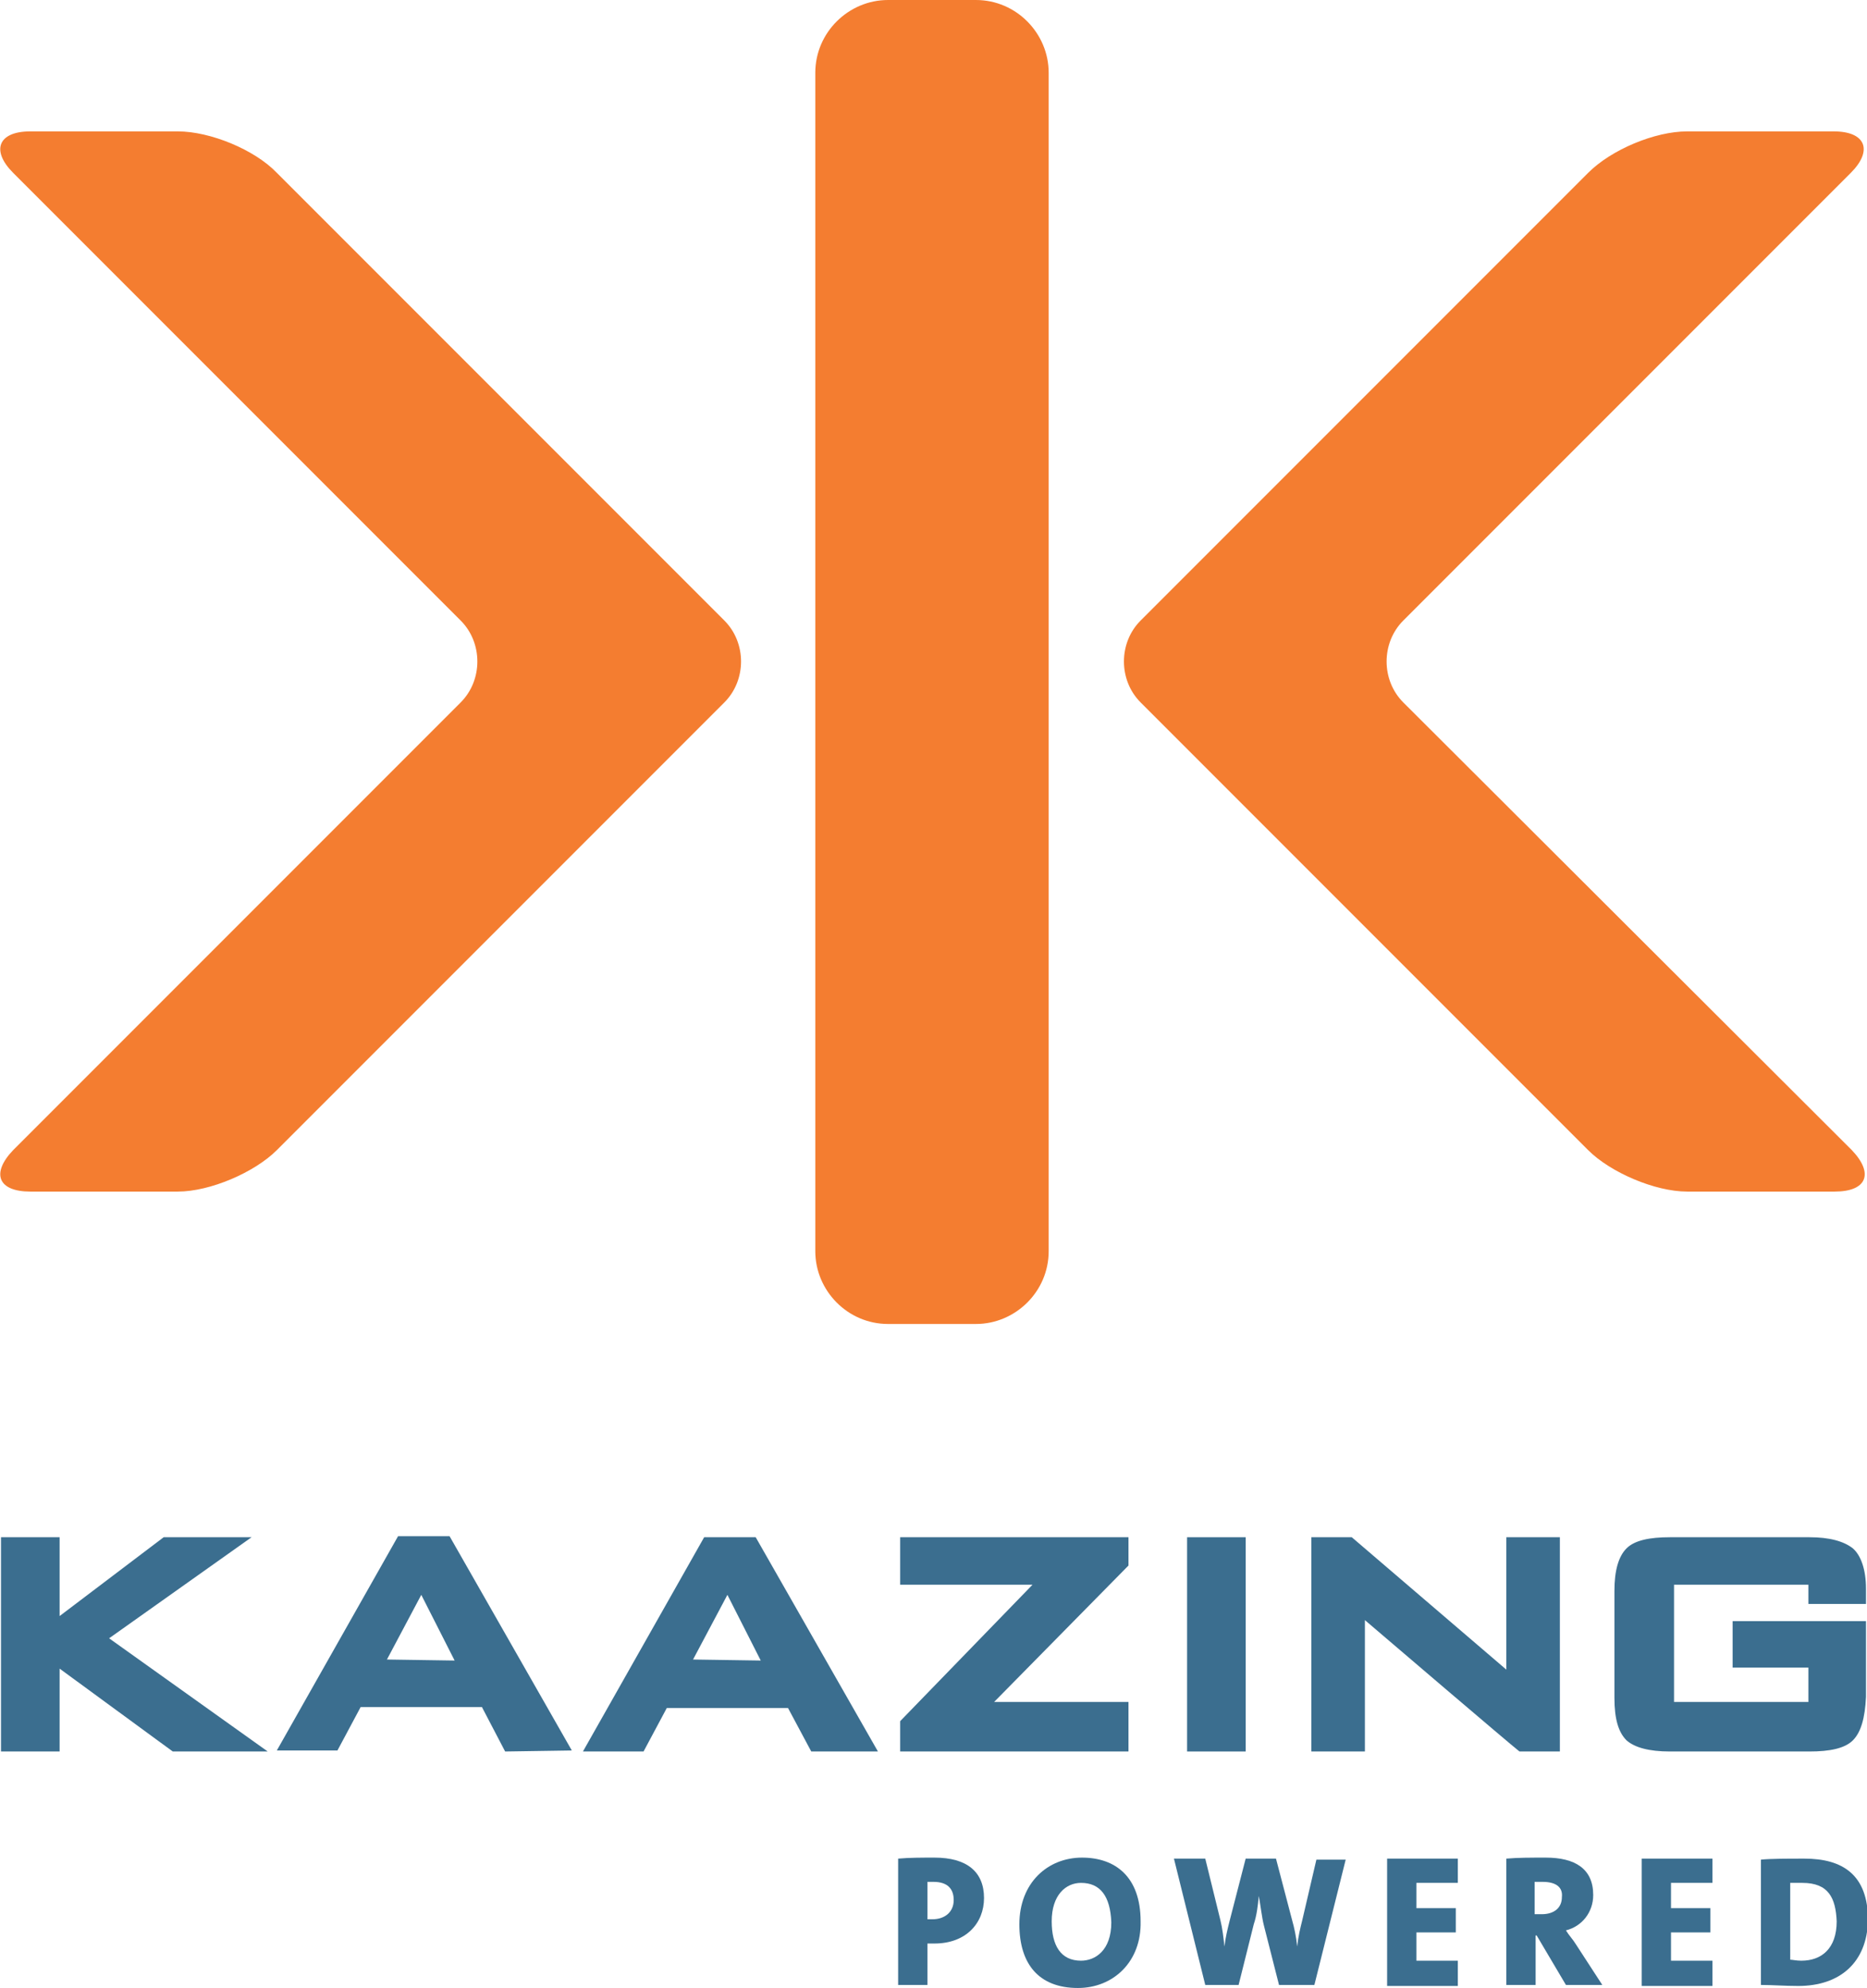<?xml version="1.0" encoding="utf-8"?>
<!-- Generator: Adobe Illustrator 18.1.0, SVG Export Plug-In . SVG Version: 6.00 Build 0)  -->
<!DOCTYPE svg PUBLIC "-//W3C//DTD SVG 1.1//EN" "http://www.w3.org/Graphics/SVG/1.1/DTD/svg11.dtd">
<svg version="1.1" xmlns="http://www.w3.org/2000/svg" xmlns:xlink="http://www.w3.org/1999/xlink" x="0px" y="0px"
	 viewBox="0 0 184.8 196.7" enable-background="new 0 0 184.8 196.7" xml:space="preserve">
<g id="Logo">
	<g>
		<g>
			<g>
				<g>
					<path fill="#F47D30" d="M138.9,69.5c-2.2-2.2-2.2-5.9,0-8.1l44.3-44.3c2.2-2.2,1.5-4.1-1.7-4.1H167c-3.2,0-7.5,1.8-9.8,4.1
						l-44.3,44.3c-2.2,2.2-2.2,5.9,0,8.1l44.3,44.3c2.2,2.2,6.6,4.1,9.8,4.1h14.6c3.2,0,3.9-1.8,1.7-4.1L138.9,69.5z"/>
				</g>
				<g>
					<path fill="#F47D30" d="M80.7,123.8c0,3.9,3.2,7.2,7.2,7.2h8.7c3.9,0,7.2-3.2,7.2-7.2V7.2c0-3.9-3.2-7.2-7.2-7.2h-8.7
						c-3.9,0-7.2,3.2-7.2,7.2V123.8z"/>
				</g>
				<g>
					<path fill="#F47D30" d="M45.6,69.5c2.2-2.2,2.2-5.9,0-8.1L1.3,17.1c-2.2-2.2-1.5-4.1,1.7-4.1h14.6c3.2,0,7.6,1.8,9.8,4.1
						l44.3,44.3c2.2,2.2,2.2,5.9,0,8.1l-44.3,44.3c-2.2,2.2-6.6,4.1-9.8,4.1H3c-3.2,0-3.9-1.8-1.7-4.1L45.6,69.5z"/>
				</g>
			</g>
			<g display="none">
				<path display="inline" fill="#F47D30" d="M172.8,123.9v7h-1.1v-7h-2.3V123h5.6v0.9H172.8z"/>
				<path display="inline" fill="#F47D30" d="M183.5,131c0,0-0.9-6.1-0.9-6.5h0c-0.1,0.4-2.1,6.5-2.1,6.5h-1.1c0,0-2-6-2.1-6.5h0
					c0,0.6-0.8,6.5-0.8,6.5h-1.1l1.2-7.9h1.3c0,0,2,6,2.1,6.6h0c0.1-0.6,2.1-6.6,2.1-6.6h1.3l1.2,7.9H183.5z"/>
			</g>
		</g>
		<g>
			<g>
				<g>
					<path fill="#3B6E8F" d="M17.1,173.3l-11.2-8.2l0,8.2H0.1v-21.2h5.8l0,7.8l10.3-7.8l8.7,0l-14.1,10l15.7,11.2L17.1,173.3z"/>
					<path fill="#3B6E8F" d="M50,173.3l-2.3-4.4h-12l-2.3,4.3l-6,0l12-21.2h5.1l12.1,21.2L50,173.3z M41.7,157.8l-3.4,6.4l6.7,0.1
						L41.7,157.8z"/>
					<path fill="#3B6E8F" d="M80.3,173.3L78,169H66l-2.3,4.3l-6,0l12-21.2h5.1l12.1,21.2L80.3,173.3z M72,157.8l-3.4,6.4l6.7,0.1
						L72,157.8z"/>
					<path fill="#3B6E8F" d="M89.1,173.3l0-3l13.1-13.5H89.1v-4.7h22.6v2.8l-13.3,13.5h13.3v4.9H89.1z"/>
					<path fill="#3B6E8F" d="M117.5,173.3v-21.2h5.8v21.2H117.5z"/>
					<path fill="#3B6E8F" d="M150.4,173.3c-0.9-0.7-13.9-11.8-15.3-13v13h-5.3v-21.2h4l15.3,13.1v-13.1h5.3v21.2H150.4z"/>
					<path fill="#3B6E8F" d="M183.4,172.2c-0.8,0.8-2.3,1.1-4.3,1.1h-13.8c-2.1,0-3.5-0.4-4.3-1.1c-0.8-0.8-1.2-2.1-1.2-4.2v-10.6
						c0-2,0.4-3.4,1.2-4.2c0.8-0.8,2.3-1.1,4.3-1.1h13.8c2,0,3.4,0.4,4.3,1.1c0.8,0.7,1.3,2.1,1.3,4v1.5l-5.7,0v-1.9h-13.3v11.6
						h13.3v-3.4h-7.5v-4.6h13.2v7.5C184.6,170,184.2,171.4,183.4,172.2z"/>
				</g>
			</g>
		</g>
		<g>
			<path fill="#3B6E8F" d="M92.5,192.3c-0.1,0-0.4,0-0.7,0v4.1h-2.9v-12.5c1.1-0.1,2.3-0.1,3.6-0.1c3.2,0,4.9,1.4,4.9,4
				C97.4,190.3,95.6,192.3,92.5,192.3z M92.4,186.2c-0.2,0-0.4,0-0.6,0v3.7c0.2,0,0.4,0,0.5,0c1.2,0,2.1-0.7,2.1-1.9
				C94.4,186.9,93.8,186.2,92.4,186.2z"/>
			<path fill="#3B6E8F" d="M106.7,196.7c-3.9,0-5.8-2.4-5.8-6.3c0-4.1,2.8-6.6,6.2-6.6c3.3,0,5.8,1.9,5.8,6.3
				C113,194.1,110.2,196.7,106.7,196.7z M107,186.3c-1.5,0-2.9,1.2-2.9,3.8c0,2.4,0.9,3.9,2.9,3.9c1.4,0,3-1,3-3.8
				C109.9,187.6,108.9,186.3,107,186.3z"/>
			<path fill="#3B6E8F" d="M130.1,196.4h-3.5l-1.5-5.9c-0.2-0.8-0.3-1.8-0.5-2.9h0c-0.1,1-0.2,1.9-0.5,2.8l-1.5,6h-3.3l-3.1-12.5
				h3.1l1.5,6.1c0.2,0.8,0.3,1.7,0.4,2.6h0c0.1-0.9,0.3-1.7,0.5-2.5l1.6-6.2h3l1.6,6.1c0.2,0.7,0.4,1.6,0.5,2.6h0
				c0.1-1,0.3-1.8,0.5-2.6l1.4-6h2.9L130.1,196.4z"/>
			<path fill="#3B6E8F" d="M137.3,196.4v-12.5h7v2.4h-4.1v2.5h3.9v2.4h-3.9v2.8h4.1v2.5H137.3z"/>
			<path fill="#3B6E8F" d="M155,196.4l-2.9-4.9H152v4.9h-2.9v-12.5c1.1-0.1,2.4-0.1,3.9-0.1c2.9,0,4.7,1.1,4.7,3.7
				c0,1.7-1.1,3.1-2.7,3.5c0.3,0.5,0.7,0.9,1,1.4l2.6,4H155z M152.7,186.2c-0.3,0-0.6,0-0.8,0v3.2c0.1,0,0.4,0,0.7,0
				c1.2,0,2-0.6,2-1.7C154.7,186.8,154.1,186.2,152.7,186.2z"/>
			<path fill="#3B6E8F" d="M162.5,196.4v-12.5h7v2.4h-4.1v2.5h3.9v2.4h-3.9v2.8h4.1v2.5H162.5z"/>
			<path fill="#3B6E8F" d="M178,196.5c-1.3,0-2.6-0.1-3.7-0.1V184c1-0.1,2.6-0.1,4.3-0.1c3.8,0,6.3,1.6,6.3,6.1
				C184.8,194.2,182.1,196.5,178,196.5z M178.4,186.3c-0.5,0-0.9,0-1.2,0v7.6c0.2,0,0.6,0.1,1.1,0.1c2,0,3.5-1.2,3.5-3.9
				C181.7,187.8,181,186.3,178.4,186.3z"/>
		</g>
	</g>
</g>
<g id="Clear_Space">
	<rect x="-44.2" y="-44.2" fill="none" width="273.2" height="285.1"/>
</g>
</svg>
